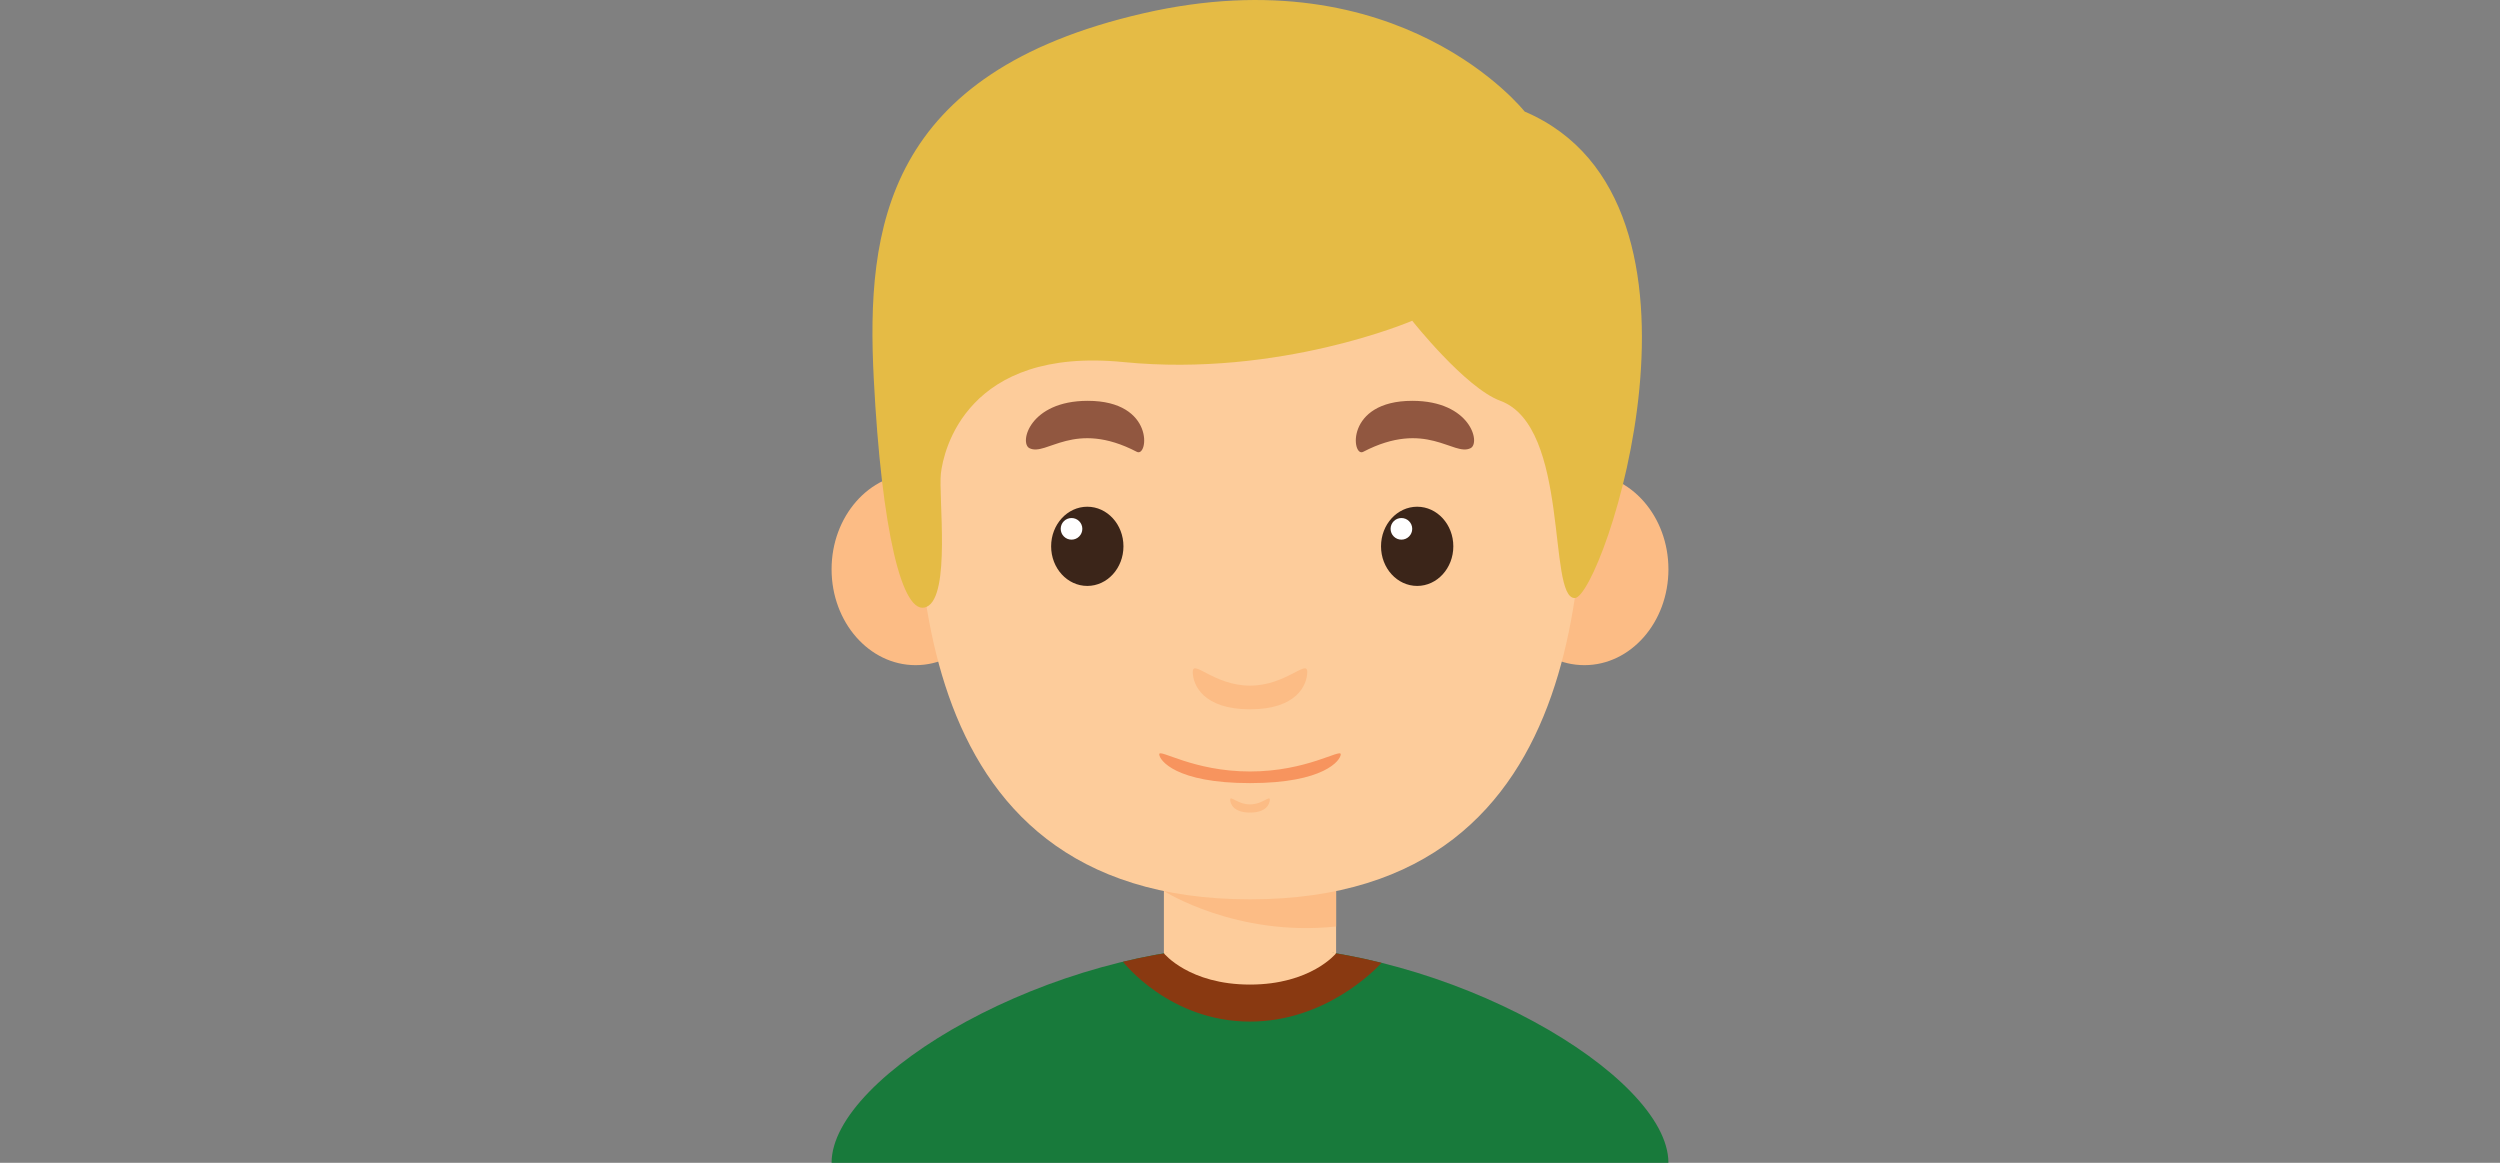 <?xml version="1.0" encoding="utf-8"?>
<!-- Generator: Adobe Illustrator 16.0.0, SVG Export Plug-In . SVG Version: 6.00 Build 0)  -->
<!DOCTYPE svg PUBLIC "-//W3C//DTD SVG 1.1//EN" "http://www.w3.org/Graphics/SVG/1.1/DTD/svg11.dtd">
<svg version="1.1" id="Capa_1" xmlns="http://www.w3.org/2000/svg" xmlns:xlink="http://www.w3.org/1999/xlink" x="0px" y="0px"
	 width="215px" height="100px" viewBox="0 0 215 100" enable-background="new 0 0 215 100" xml:space="preserve">
<rect x="0" y="0" width="215" height="100" fill="#808080" stroke="none"/>
<g>
	<g>
		<rect x="100.095" y="74.678" fill="#FDCC9B" width="14.809" height="16.585"/>
		<path fill="#FCBC85" d="M100.096,76.631c0,0,6.229,3.967,14.809,3.047v-5.001h-14.809V76.631z"/>
		<ellipse fill="#FCBC85" cx="78.742" cy="48.959" rx="7.226" ry="8.244"/>
		<ellipse fill="#FCBC85" cx="136.258" cy="48.959" rx="7.227" ry="8.244"/>
		<path fill="#FDCC9B" d="M136.229,33.212c0-12.143-8.885-21.029-28.729-21.029s-28.729,8.885-28.729,21.029
			c0,12.143-2.073,44.13,28.729,44.13C138.303,77.343,136.229,45.355,136.229,33.212z"/>
		<g>
			<g>
				<ellipse fill="#3B2519" cx="93.507" cy="46.984" rx="3.11" ry="3.406"/>
				<circle fill="#FFFFFF" cx="92.151" cy="45.48" r="0.93"/>
			</g>
			<path fill="#915740" d="M88.532,38.543c1.471,0.735,3.832-2.499,9.237,0.315c0.985,0.513,1.573-4.387-4.22-4.387
				C88.532,34.471,87.643,38.1,88.532,38.543z"/>
			<g>
				<ellipse fill="#3B2519" cx="121.877" cy="46.984" rx="3.109" ry="3.406"/>
				<circle fill="#FFFFFF" cx="120.521" cy="45.48" r="0.93"/>
			</g>
			<path fill="#915740" d="M126.469,38.543c-1.471,0.735-3.832-2.499-9.238,0.315c-0.984,0.513-1.572-4.387,4.222-4.387
				C126.469,34.471,127.356,38.1,126.469,38.543z"/>
		</g>
		<path fill="#FCBC85" d="M107.5,58.965c-3.073,0-4.924-2.295-4.924-1.186c0,1.111,0.889,3.222,4.924,3.222s4.924-2.11,4.924-3.222
			C112.424,56.669,110.572,58.965,107.5,58.965z"/>
		<path fill="#FCBC85" d="M107.5,69.177c-1.063,0-1.703-0.794-1.703-0.409c0,0.384,0.307,1.113,1.703,1.113
			c1.396,0,1.703-0.729,1.703-1.113C109.203,68.383,108.563,69.177,107.5,69.177z"/>
		<path fill="#F7945E" d="M107.5,66.347c-4.871,0-7.805-1.983-7.805-1.48s1.409,2.481,7.805,2.481s7.805-1.979,7.805-2.481
			S112.371,66.347,107.5,66.347z"/>
	</g>
	<path fill="#187A3B" d="M107.5,81.341V100H71.516C71.516,92.447,90.47,81.341,107.5,81.341z"/>
	<path fill="#187A3B" d="M107.5,81.341V100h35.984C143.484,92.447,124.53,81.341,107.5,81.341z"/>
	<path fill="#893911" d="M107.5,81.341c-3.622,0-7.331,0.507-10.927,1.37c0.024,0.031,3.988,5.146,10.927,5.146
		c6.426,0,10.697-4.38,11.316-5.053C115.1,81.881,111.254,81.341,107.5,81.341z"/>
	<path fill="#FDCC9B" d="M100.095,81.986c0,0,2.166,2.687,7.404,2.687c5.239,0,7.405-2.687,7.405-2.687
		S107.223,79.189,100.095,81.986z"/>
	<path fill="#E5BB45" d="M131.119,9.593c0,0-10.662-13.55-32.822-8.441C76.137,6.26,74.476,19.588,75.143,32.555
		c0.667,12.968,2.443,20.575,4.545,19.634c2.102-0.939,1.008-9.5,1.23-11.475c0.222-1.976,2.221-10.909,15.699-9.576
		c13.478,1.333,24.835-3.554,24.835-3.554s4.571,5.779,7.58,6.886c6.013,2.212,4.04,16.962,6.396,16.962
		C137.784,51.434,149.334,17.367,131.119,9.593z"/>
</g>
</svg>
